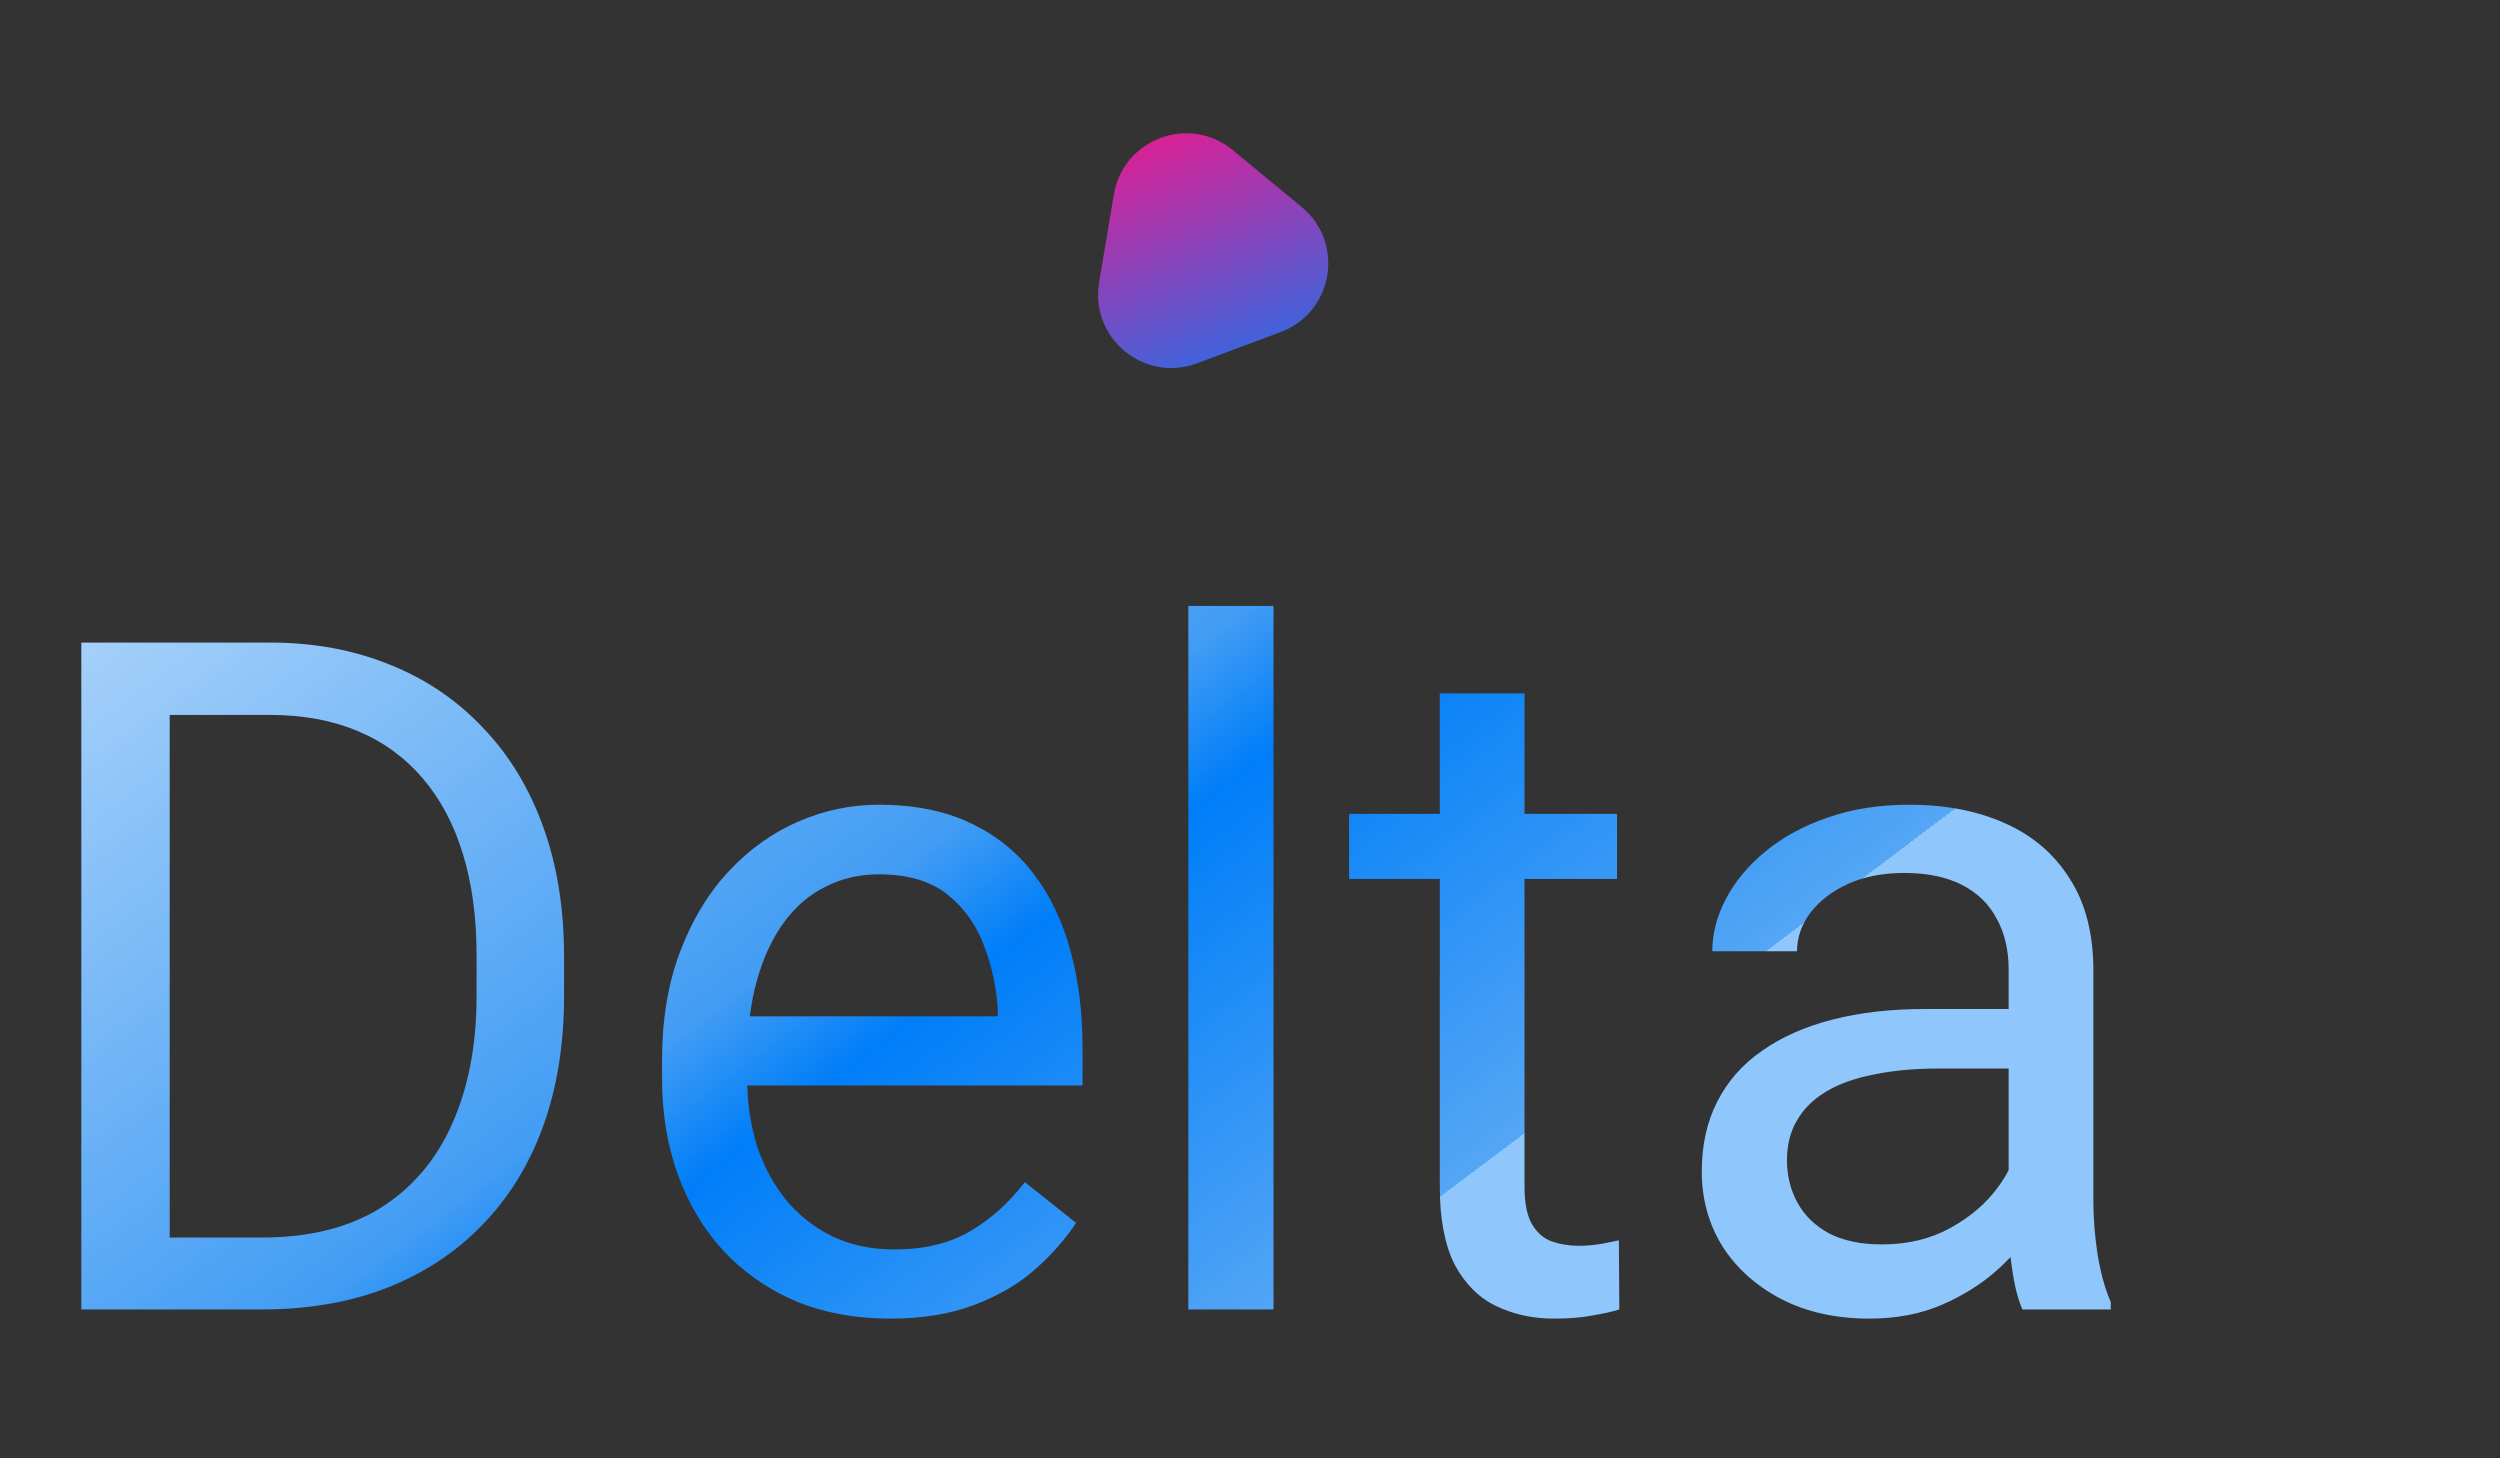 <svg width="396" height="231" viewBox="0 0 396 231" fill="none" xmlns="http://www.w3.org/2000/svg">
<rect x="0" y="0" width="396" height="231" fill="#333333" stroke="none"/>
<path d="M41.463 207.417H19.408L19.553 196.027H41.463C49.008 196.027 55.296 194.455 60.326 191.311C65.356 188.119 69.129 183.669 71.644 177.962C74.207 172.206 75.489 165.483 75.489 157.793V151.336C75.489 145.29 74.763 139.921 73.312 135.229C71.862 130.49 69.733 126.499 66.928 123.259C64.123 119.97 60.689 117.479 56.626 115.786C52.611 114.093 47.992 113.247 42.769 113.247H18.972V101.784H42.769C49.685 101.784 55.997 102.945 61.705 105.266C67.412 107.539 72.321 110.853 76.432 115.206C80.592 119.51 83.784 124.734 86.009 130.876C88.234 136.971 89.346 143.839 89.346 151.481V157.793C89.346 165.435 88.234 172.327 86.009 178.469C83.784 184.564 80.568 189.763 76.36 194.068C72.2 198.372 67.17 201.686 61.269 204.007C55.417 206.28 48.815 207.417 41.463 207.417ZM26.88 101.784V207.417H12.878V101.784H26.88ZM140.929 208.868C135.464 208.868 130.506 207.949 126.057 206.111C121.655 204.225 117.858 201.589 114.666 198.203C111.522 194.817 109.104 190.803 107.411 186.16C105.718 181.517 104.872 176.438 104.872 170.924V167.877C104.872 161.493 105.815 155.81 107.701 150.828C109.588 145.798 112.151 141.541 115.392 138.059C118.632 134.577 122.308 131.941 126.419 130.151C130.531 128.361 134.787 127.467 139.188 127.467C144.799 127.467 149.635 128.434 153.698 130.369C157.809 132.303 161.171 135.012 163.783 138.494C166.395 141.928 168.329 145.991 169.587 150.683C170.844 155.326 171.473 160.404 171.473 165.918V171.94H112.852V160.985H158.051V159.969C157.858 156.487 157.132 153.101 155.875 149.812C154.666 146.523 152.731 143.815 150.071 141.686C147.411 139.558 143.783 138.494 139.188 138.494C136.141 138.494 133.336 139.147 130.772 140.453C128.209 141.711 126.008 143.597 124.17 146.112C122.332 148.627 120.906 151.698 119.89 155.326C118.874 158.953 118.366 163.137 118.366 167.877V170.924C118.366 174.648 118.874 178.155 119.89 181.444C120.954 184.685 122.477 187.538 124.46 190.005C126.492 192.472 128.934 194.406 131.788 195.809C134.69 197.212 137.979 197.913 141.655 197.913C146.395 197.913 150.409 196.946 153.698 195.011C156.987 193.076 159.865 190.489 162.332 187.248L170.457 193.705C168.764 196.268 166.612 198.711 164 201.033C161.389 203.354 158.172 205.24 154.351 206.691C150.579 208.142 146.105 208.868 140.929 208.868ZM201.726 95.98V207.417H188.232V95.98H201.726ZM256.139 128.918V139.22H213.697V128.918H256.139ZM228.062 109.837H241.484V187.974C241.484 190.634 241.895 192.641 242.717 193.995C243.54 195.349 244.604 196.244 245.91 196.68C247.215 197.115 248.618 197.333 250.118 197.333C251.23 197.333 252.391 197.236 253.6 197.042C254.857 196.8 255.801 196.607 256.429 196.462L256.502 207.417C255.438 207.756 254.035 208.07 252.294 208.36C250.601 208.699 248.546 208.868 246.127 208.868C242.838 208.868 239.815 208.215 237.058 206.909C234.302 205.603 232.101 203.427 230.456 200.38C228.86 197.284 228.062 193.125 228.062 187.901V109.837ZM318.17 193.995V153.585C318.17 150.489 317.541 147.805 316.283 145.532C315.074 143.21 313.236 141.42 310.77 140.163C308.303 138.905 305.256 138.277 301.628 138.277C298.242 138.277 295.268 138.857 292.704 140.018C290.189 141.179 288.206 142.702 286.755 144.588C285.353 146.475 284.651 148.506 284.651 150.683H271.23C271.23 147.877 271.955 145.096 273.406 142.339C274.857 139.583 276.937 137.092 279.645 134.867C282.402 132.593 285.691 130.804 289.512 129.498C293.382 128.144 297.686 127.467 302.426 127.467C308.134 127.467 313.164 128.434 317.517 130.369C321.918 132.303 325.352 135.229 327.819 139.147C330.334 143.017 331.591 147.877 331.591 153.73V190.295C331.591 192.907 331.809 195.688 332.244 198.638C332.728 201.589 333.429 204.128 334.348 206.256V207.417H320.346C319.669 205.869 319.137 203.814 318.75 201.25C318.363 198.638 318.17 196.22 318.17 193.995ZM320.491 159.824L320.636 169.256H307.069C303.248 169.256 299.839 169.57 296.84 170.199C293.841 170.779 291.326 171.674 289.295 172.883C287.263 174.092 285.715 175.616 284.651 177.454C283.587 179.243 283.055 181.347 283.055 183.766C283.055 186.232 283.612 188.481 284.724 190.513C285.836 192.544 287.505 194.164 289.73 195.374C292.003 196.534 294.784 197.115 298.073 197.115C302.184 197.115 305.812 196.244 308.956 194.503C312.1 192.762 314.59 190.634 316.428 188.119C318.315 185.604 319.33 183.161 319.476 180.791L325.207 187.248C324.868 189.279 323.949 191.528 322.45 193.995C320.951 196.462 318.944 198.832 316.428 201.105C313.962 203.33 311.011 205.192 307.577 206.691C304.192 208.142 300.371 208.868 296.114 208.868C290.794 208.868 286.127 207.828 282.112 205.748C278.146 203.669 275.051 200.887 272.826 197.405C270.649 193.874 269.561 189.932 269.561 185.579C269.561 181.371 270.383 177.671 272.028 174.479C273.672 171.239 276.042 168.554 279.138 166.426C282.233 164.25 285.957 162.605 290.31 161.493C294.663 160.38 299.524 159.824 304.893 159.824H320.491Z" fill="url(#paint0_radial_210_1006)"/>
<path d="M176.433 30.814C177.909 22 188.372 18.09 195.266 23.776L206.173 32.77C213.068 38.455 211.222 49.471 202.852 52.599L189.609 57.548C181.239 60.676 172.621 53.57 174.097 44.757L176.433 30.814Z" fill="url(#paint1_linear_210_1006)"/>
<defs>
<radialGradient id="paint0_radial_210_1006" cx="0" cy="0" r="1" gradientUnits="userSpaceOnUse" gradientTransform="translate(-4.914 -4.7) rotate(53.217) scale(294.813 3940.52)">
<stop stop-color="white"/>
<stop offset="0.685" stop-color="#439DF4"/>
<stop offset="0.755" stop-color="#007EF8"/>
<stop offset="1" stop-color="#55A6F5"/>
<stop offset="1" stop-color="#8FC7FD"/>
</radialGradient>
<linearGradient id="paint1_linear_210_1006" x1="179.754" y1="10.984" x2="201.722" y2="69.77" gradientUnits="userSpaceOnUse">
<stop offset="0.04" stop-color="#FFB800"/>
<stop offset="0.155" stop-color="#E01E93"/>
<stop offset="0.539" stop-color="#7A4AC1"/>
<stop offset="1" stop-color="#007EF8"/>
</linearGradient>
</defs>
</svg>
